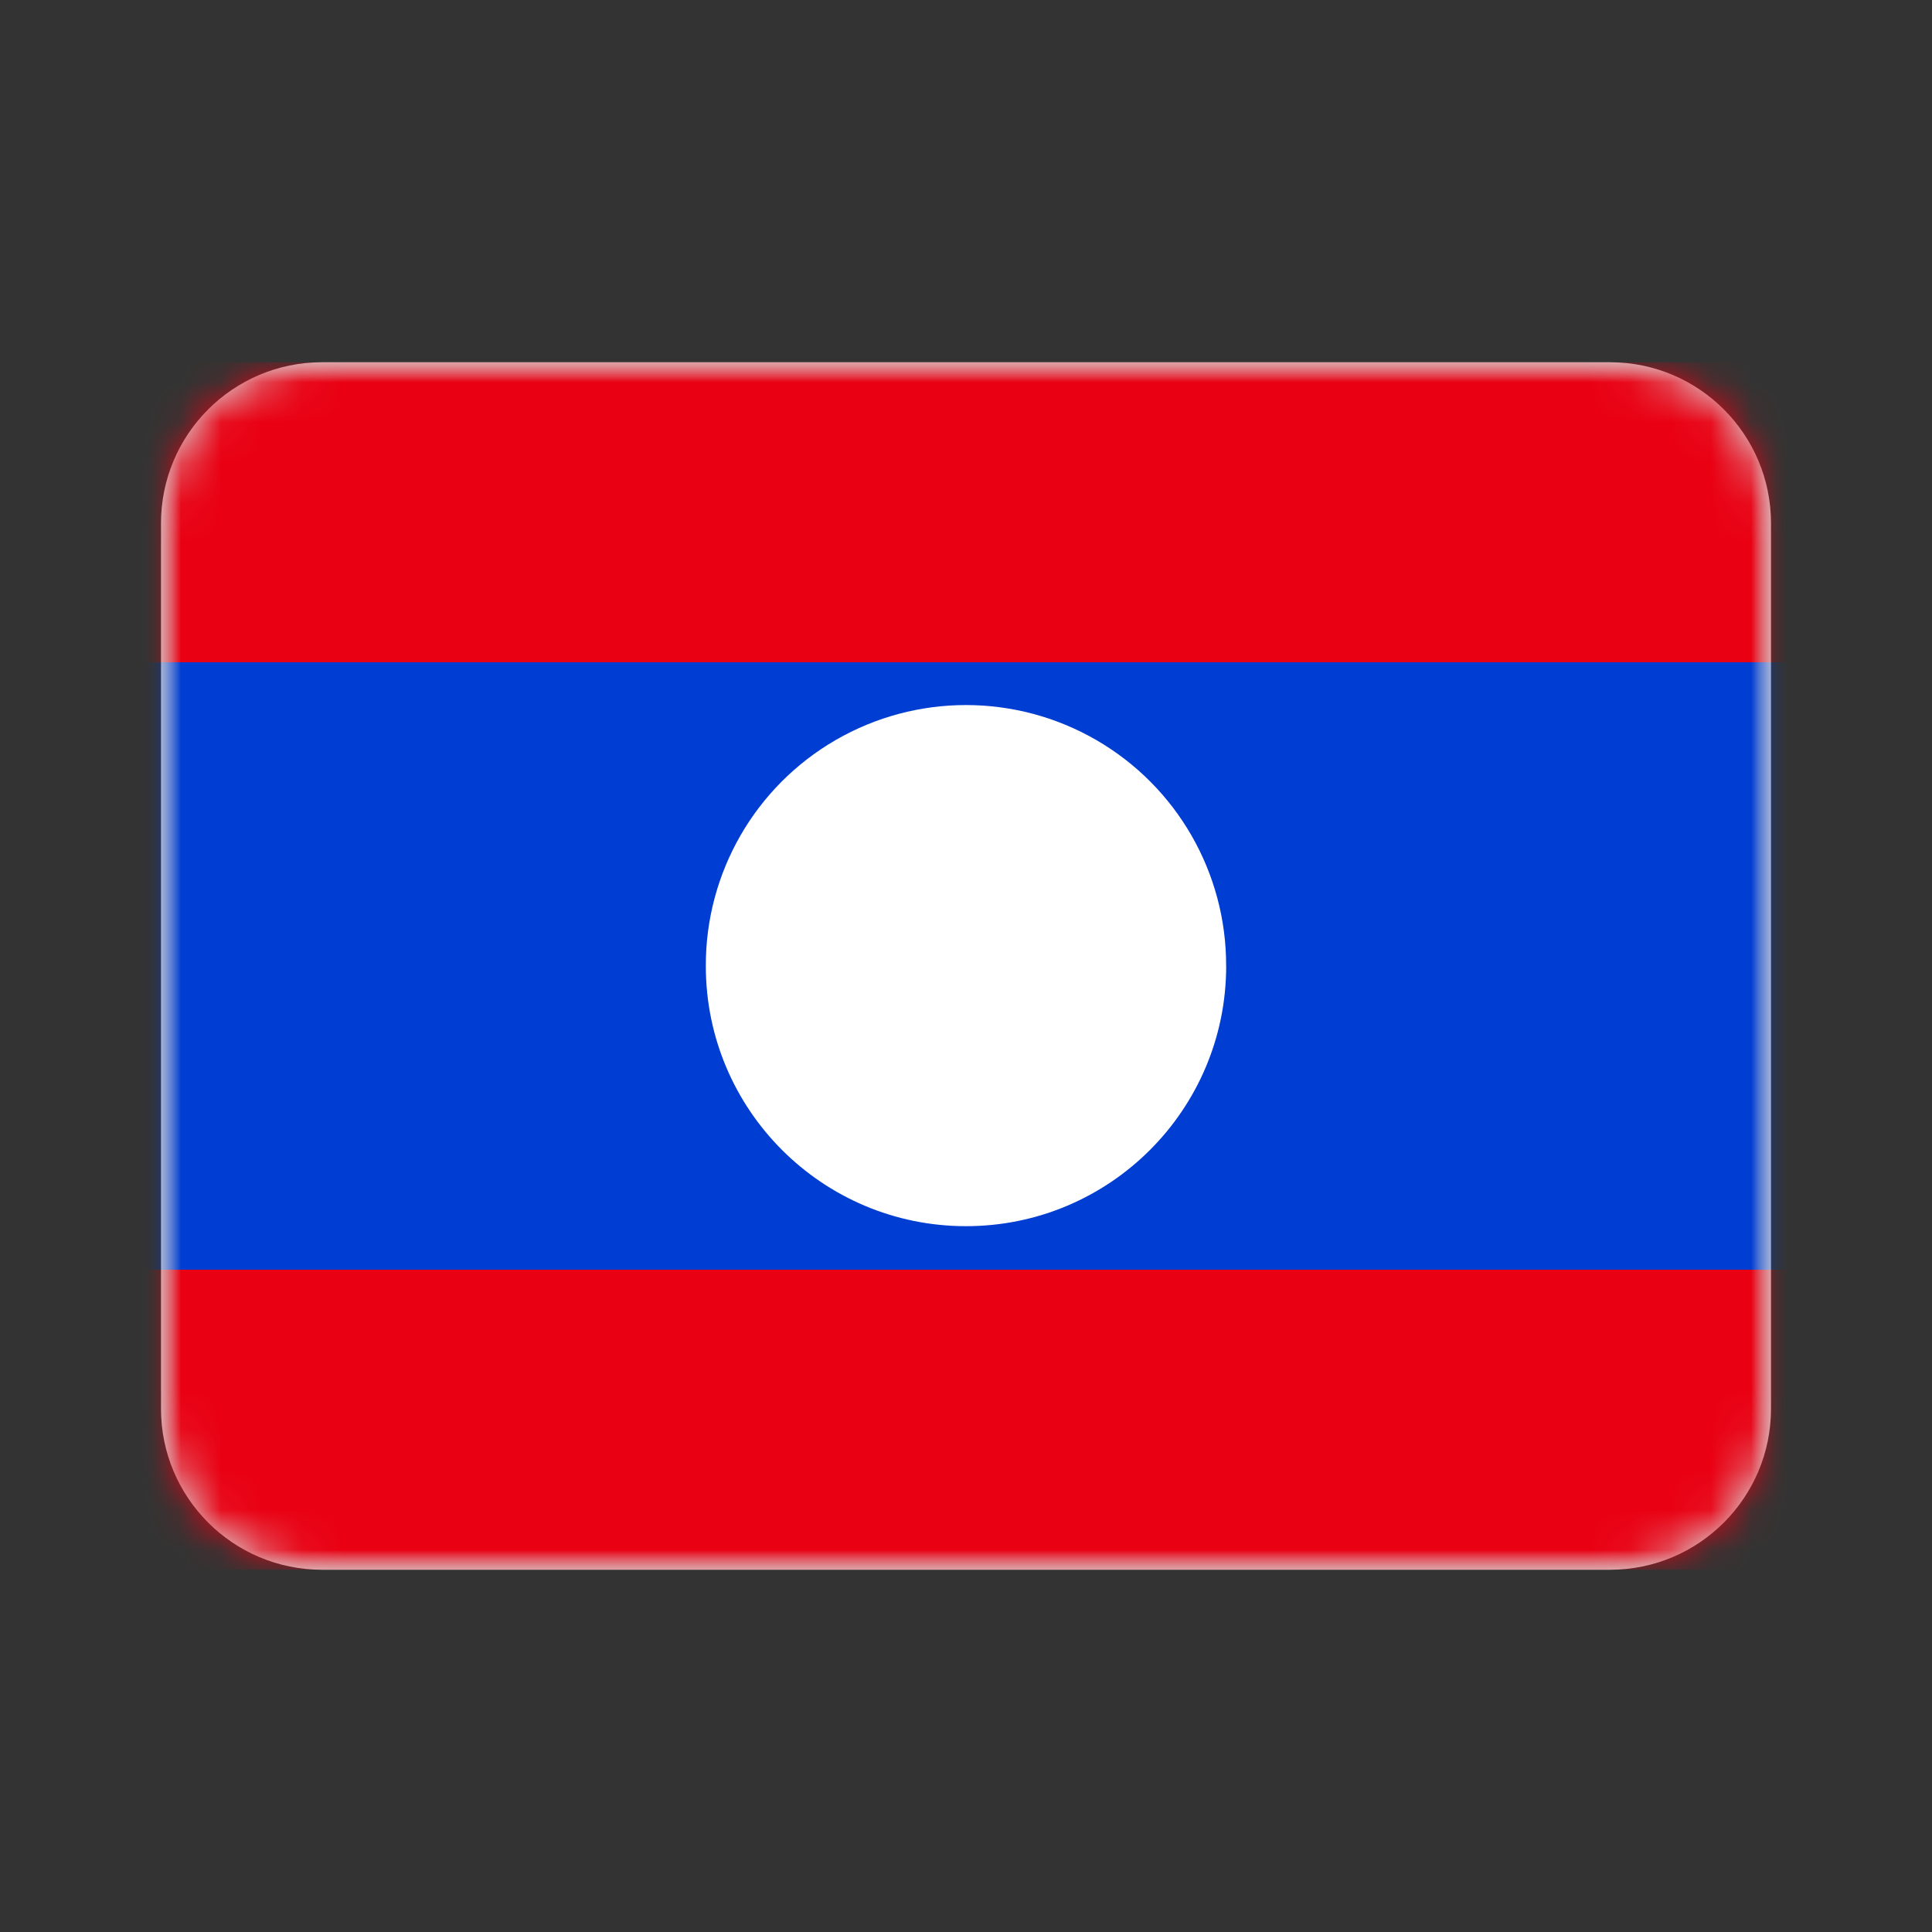 <svg height="48" viewBox="0 0 48 48" width="48" xmlns="http://www.w3.org/2000/svg" xmlns:xlink="http://www.w3.org/1999/xlink"><rect x="0" y="0" width="48" height="48" fill="#333333" stroke="none"/><defs><path id="a" d="m8 9h32c2.209 0 4 1.791 4 4v22c0 2.209-1.791 4-4 4h-32c-2.209 0-4-1.791-4-4v-22c0-2.209 1.791-4 4-4z"/><mask id="b" fill="#fff"><use fill="#fff" fill-rule="evenodd" xlink:href="#a"/></mask><mask id="c" fill="#fff"><path d="m0 0h40v30h-40z" fill="#fff" fill-rule="evenodd"/></mask></defs><g fill="none" fill-rule="evenodd"><path d="m0 0h48v48h-48z"/><use fill="#d8d8d8" xlink:href="#a"/><g mask="url(#b)"><g fill="none" fill-rule="evenodd" mask="url(#c)" transform="translate(4 9)"><g fill-rule="nonzero" transform="translate(-2.5)"><path d="m0 0h45v30h-45z" fill="#e90012"/><path d="m0 7.454h45v15.092h-45z" fill="#003dd2"/><path d="m28.964 15c0 3.57-2.894 6.464-6.464 6.464s-6.464-2.894-6.464-6.464c-.007-2.314 1.223-4.455 3.226-5.614 2.003-1.159 4.472-1.159 6.475 0 2.003 1.159 3.233 3.3 3.226 5.614z" fill="#fff"/></g></g></g></g></svg>